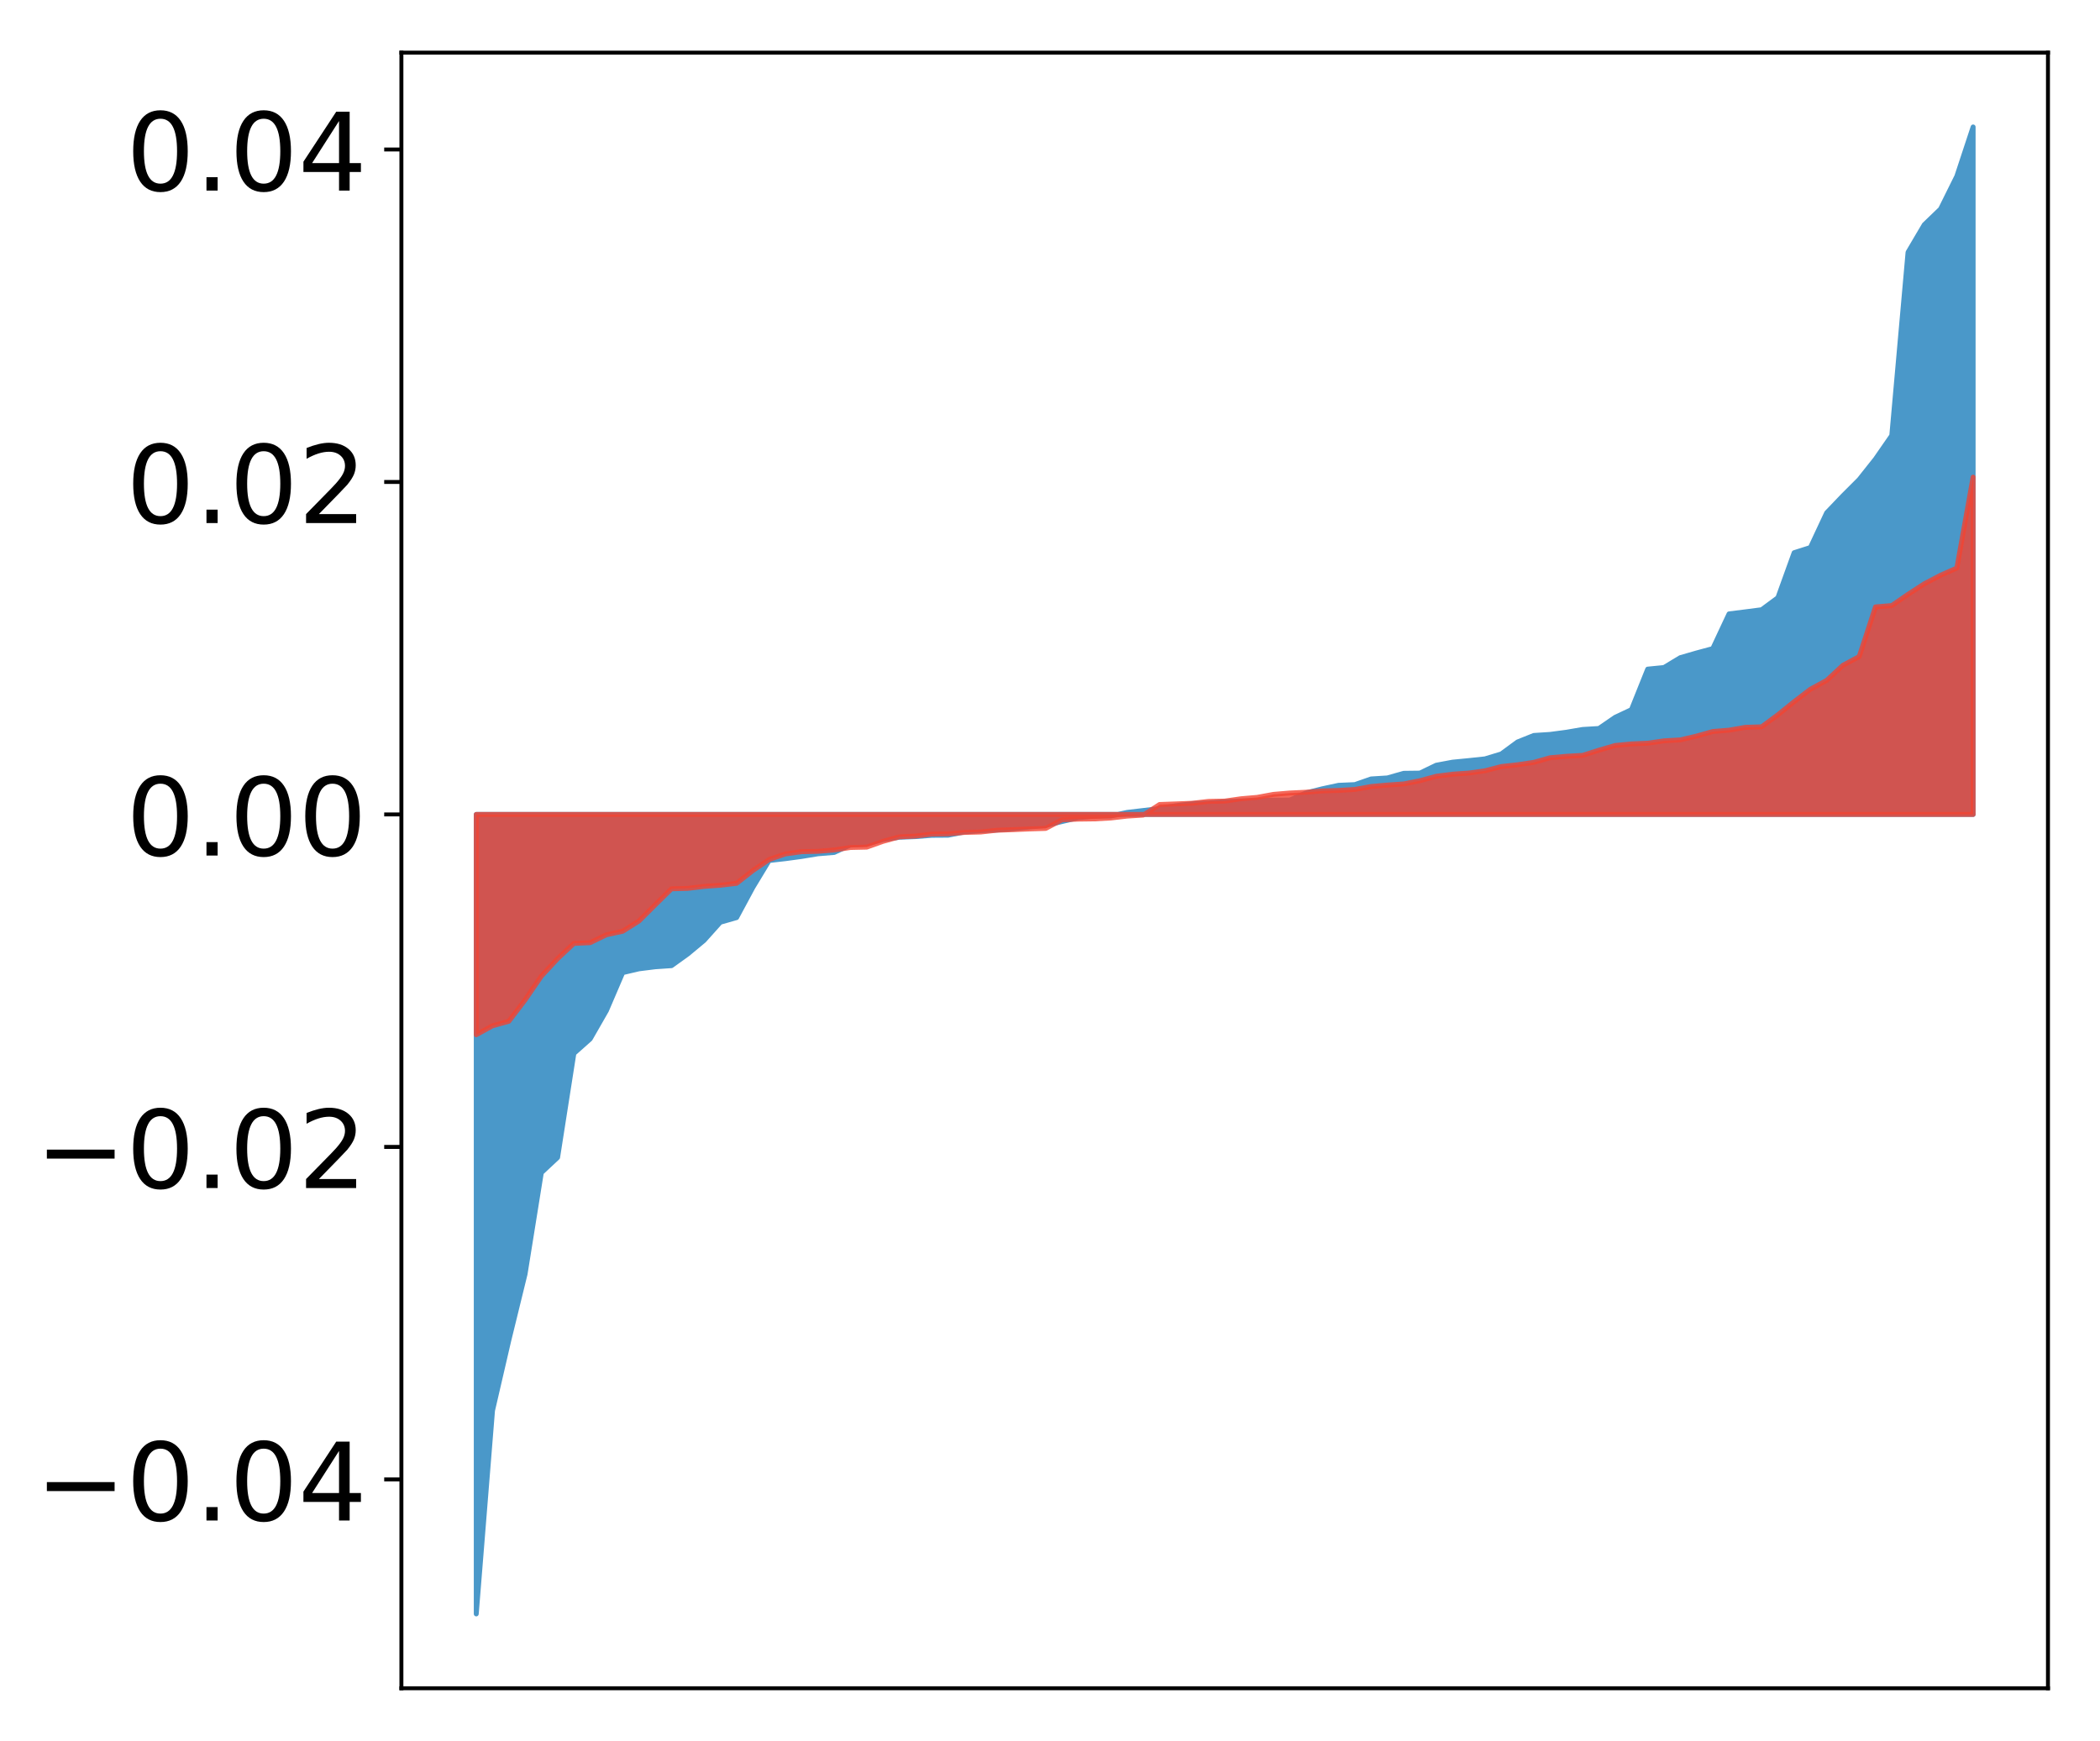<?xml version="1.0" encoding="utf-8" standalone="no"?>
<!DOCTYPE svg PUBLIC "-//W3C//DTD SVG 1.1//EN"
  "http://www.w3.org/Graphics/SVG/1.1/DTD/svg11.dtd">
<!-- Created with matplotlib (http://matplotlib.org/) -->
<svg height="354pt" version="1.1" viewBox="0 0 427 354" width="427pt" xmlns="http://www.w3.org/2000/svg" xmlns:xlink="http://www.w3.org/1999/xlink">
 <defs>
  <style type="text/css">
*{stroke-linecap:butt;stroke-linejoin:round;}
  </style>
 </defs>
 <g id="figure_1">
  <g id="patch_1">
   <path d="M 0 354.04 
L 427.12 354.04 
L 427.12 0 
L 0 0 
z
" style="fill:#ffffff;"/>
  </g>
  <g id="axes_1">
   <g id="patch_2">
    <path d="M 81.62 343.34 
L 416.42 343.34 
L 416.42 10.7 
L 81.62 10.7 
z
" style="fill:#ffffff;"/>
   </g>
   <g id="PolyCollection_1">
    <defs>
     <path d="M 96.838 -25.82 
L 96.838 -188.406 
L 100.146 -188.406 
L 103.454 -188.406 
L 106.763 -188.406 
L 110.071 -188.406 
L 113.379 -188.406 
L 116.688 -188.406 
L 119.996 -188.406 
L 123.304 -188.406 
L 126.613 -188.406 
L 129.921 -188.406 
L 133.229 -188.406 
L 136.537 -188.406 
L 139.846 -188.406 
L 143.154 -188.406 
L 146.462 -188.406 
L 149.771 -188.406 
L 153.079 -188.406 
L 156.387 -188.406 
L 159.696 -188.406 
L 163.004 -188.406 
L 166.312 -188.406 
L 169.62 -188.406 
L 172.929 -188.406 
L 176.237 -188.406 
L 179.545 -188.406 
L 182.854 -188.406 
L 186.162 -188.406 
L 189.47 -188.406 
L 192.779 -188.406 
L 196.087 -188.406 
L 199.395 -188.406 
L 202.703 -188.406 
L 206.012 -188.406 
L 209.32 -188.406 
L 212.628 -188.406 
L 215.937 -188.406 
L 219.245 -188.406 
L 222.553 -188.406 
L 225.862 -188.406 
L 229.17 -188.406 
L 232.478 -188.406 
L 235.786 -188.406 
L 239.095 -188.406 
L 242.403 -188.406 
L 245.711 -188.406 
L 249.02 -188.406 
L 252.328 -188.406 
L 255.636 -188.406 
L 258.945 -188.406 
L 262.253 -188.406 
L 265.561 -188.406 
L 268.869 -188.406 
L 272.178 -188.406 
L 275.486 -188.406 
L 278.794 -188.406 
L 282.103 -188.406 
L 285.411 -188.406 
L 288.719 -188.406 
L 292.028 -188.406 
L 295.336 -188.406 
L 298.644 -188.406 
L 301.952 -188.406 
L 305.261 -188.406 
L 308.569 -188.406 
L 311.877 -188.406 
L 315.186 -188.406 
L 318.494 -188.406 
L 321.802 -188.406 
L 325.111 -188.406 
L 328.419 -188.406 
L 331.727 -188.406 
L 335.035 -188.406 
L 338.344 -188.406 
L 341.652 -188.406 
L 344.96 -188.406 
L 348.269 -188.406 
L 351.577 -188.406 
L 354.885 -188.406 
L 358.194 -188.406 
L 361.502 -188.406 
L 364.81 -188.406 
L 368.119 -188.406 
L 371.427 -188.406 
L 374.735 -188.406 
L 378.043 -188.406 
L 381.352 -188.406 
L 384.66 -188.406 
L 387.968 -188.406 
L 391.277 -188.406 
L 394.585 -188.406 
L 397.893 -188.406 
L 401.202 -188.406 
L 401.202 -328.22 
L 401.202 -328.22 
L 397.893 -318.204 
L 394.585 -311.532 
L 391.277 -308.347 
L 387.968 -302.734 
L 384.66 -265.461 
L 381.352 -260.69 
L 378.043 -256.522 
L 374.735 -253.214 
L 371.427 -249.758 
L 368.119 -242.69 
L 364.81 -241.636 
L 361.502 -232.479 
L 358.194 -230.039 
L 354.885 -229.609 
L 351.577 -229.195 
L 348.269 -222.138 
L 344.96 -221.244 
L 341.652 -220.287 
L 338.344 -218.286 
L 335.035 -217.96 
L 331.727 -209.716 
L 328.419 -208.159 
L 325.111 -205.887 
L 321.802 -205.689 
L 318.494 -205.122 
L 315.186 -204.683 
L 311.877 -204.47 
L 308.569 -203.145 
L 305.261 -200.71 
L 301.952 -199.709 
L 298.644 -199.358 
L 295.336 -199.035 
L 292.028 -198.414 
L 288.719 -196.814 
L 285.411 -196.772 
L 282.103 -195.831 
L 278.794 -195.625 
L 275.486 -194.473 
L 272.178 -194.332 
L 268.869 -193.622 
L 265.561 -192.788 
L 262.253 -191.327 
L 258.945 -191.309 
L 255.636 -191.227 
L 252.328 -191.152 
L 249.02 -191.004 
L 245.711 -190.738 
L 242.403 -190.609 
L 239.095 -190.183 
L 235.786 -189.606 
L 232.478 -189.208 
L 229.17 -188.817 
L 225.862 -188.095 
L 222.553 -188.078 
L 219.245 -187.74 
L 215.937 -186.964 
L 212.628 -186.162 
L 209.32 -185.861 
L 206.012 -185.483 
L 202.703 -185.236 
L 199.395 -185.11 
L 196.087 -184.842 
L 192.779 -184.185 
L 189.47 -184.163 
L 186.162 -183.903 
L 182.854 -183.768 
L 179.545 -183.289 
L 176.237 -182.389 
L 172.929 -182.205 
L 169.62 -180.681 
L 166.312 -180.405 
L 163.004 -179.86 
L 159.696 -179.413 
L 156.387 -179.037 
L 153.079 -173.574 
L 149.771 -167.428 
L 146.462 -166.481 
L 143.154 -162.786 
L 139.846 -160.032 
L 136.537 -157.651 
L 133.229 -157.425 
L 129.921 -157.011 
L 126.613 -156.237 
L 123.304 -148.52 
L 119.996 -142.745 
L 116.688 -139.803 
L 113.379 -118.644 
L 110.071 -115.547 
L 106.763 -94.925 
L 103.454 -81.431 
L 100.146 -67.168 
L 96.838 -25.82 
z
" id="mdd3281b4ed" style="stroke:#4a98c9;"/>
    </defs>
    <g clip-path="url(#p9abcdb5f0a)">
     <use style="fill:#4a98c9;stroke:#4a98c9;" x="0" xlink:href="#mdd3281b4ed" y="354.04"/>
    </g>
   </g>
   <g id="PolyCollection_2">
    <defs>
     <path d="M 96.838 -143.605 
L 96.838 -188.406 
L 100.146 -188.406 
L 103.454 -188.406 
L 106.763 -188.406 
L 110.071 -188.406 
L 113.379 -188.406 
L 116.688 -188.406 
L 119.996 -188.406 
L 123.304 -188.406 
L 126.613 -188.406 
L 129.921 -188.406 
L 133.229 -188.406 
L 136.537 -188.406 
L 139.846 -188.406 
L 143.154 -188.406 
L 146.462 -188.406 
L 149.771 -188.406 
L 153.079 -188.406 
L 156.387 -188.406 
L 159.696 -188.406 
L 163.004 -188.406 
L 166.312 -188.406 
L 169.62 -188.406 
L 172.929 -188.406 
L 176.237 -188.406 
L 179.545 -188.406 
L 182.854 -188.406 
L 186.162 -188.406 
L 189.47 -188.406 
L 192.779 -188.406 
L 196.087 -188.406 
L 199.395 -188.406 
L 202.703 -188.406 
L 206.012 -188.406 
L 209.32 -188.406 
L 212.628 -188.406 
L 215.937 -188.406 
L 219.245 -188.406 
L 222.553 -188.406 
L 225.862 -188.406 
L 229.17 -188.406 
L 232.478 -188.406 
L 235.786 -188.406 
L 239.095 -188.406 
L 242.403 -188.406 
L 245.711 -188.406 
L 249.02 -188.406 
L 252.328 -188.406 
L 255.636 -188.406 
L 258.945 -188.406 
L 262.253 -188.406 
L 265.561 -188.406 
L 268.869 -188.406 
L 272.178 -188.406 
L 275.486 -188.406 
L 278.794 -188.406 
L 282.103 -188.406 
L 285.411 -188.406 
L 288.719 -188.406 
L 292.028 -188.406 
L 295.336 -188.406 
L 298.644 -188.406 
L 301.952 -188.406 
L 305.261 -188.406 
L 308.569 -188.406 
L 311.877 -188.406 
L 315.186 -188.406 
L 318.494 -188.406 
L 321.802 -188.406 
L 325.111 -188.406 
L 328.419 -188.406 
L 331.727 -188.406 
L 335.035 -188.406 
L 338.344 -188.406 
L 341.652 -188.406 
L 344.96 -188.406 
L 348.269 -188.406 
L 351.577 -188.406 
L 354.885 -188.406 
L 358.194 -188.406 
L 361.502 -188.406 
L 364.81 -188.406 
L 368.119 -188.406 
L 371.427 -188.406 
L 374.735 -188.406 
L 378.043 -188.406 
L 381.352 -188.406 
L 384.66 -188.406 
L 387.968 -188.406 
L 391.277 -188.406 
L 394.585 -188.406 
L 397.893 -188.406 
L 401.202 -188.406 
L 401.202 -257.002 
L 401.202 -257.002 
L 397.893 -238.519 
L 394.585 -237.05 
L 391.277 -235.317 
L 387.968 -233.172 
L 384.66 -230.887 
L 381.352 -230.615 
L 378.043 -220.519 
L 374.735 -218.741 
L 371.427 -215.672 
L 368.119 -213.874 
L 364.81 -211.339 
L 361.502 -208.672 
L 358.194 -206.223 
L 354.885 -206.125 
L 351.577 -205.544 
L 348.269 -205.275 
L 344.96 -204.342 
L 341.652 -203.568 
L 338.344 -203.376 
L 335.035 -202.896 
L 331.727 -202.752 
L 328.419 -202.431 
L 325.111 -201.473 
L 321.802 -200.424 
L 318.494 -200.234 
L 315.186 -199.94 
L 311.877 -199.002 
L 308.569 -198.515 
L 305.261 -198.148 
L 301.952 -197.285 
L 298.644 -196.824 
L 295.336 -196.594 
L 292.028 -196.171 
L 288.719 -195.268 
L 285.411 -194.613 
L 282.103 -194.386 
L 278.794 -194.087 
L 275.486 -193.488 
L 272.178 -193.29 
L 268.869 -193.191 
L 265.561 -192.923 
L 262.253 -192.765 
L 258.945 -192.488 
L 255.636 -191.88 
L 252.328 -191.595 
L 249.02 -191.12 
L 245.711 -191.057 
L 242.403 -190.678 
L 239.095 -190.549 
L 235.786 -190.43 
L 232.478 -188.278 
L 229.17 -188.066 
L 225.862 -187.685 
L 222.553 -187.5 
L 219.245 -187.455 
L 215.937 -187.313 
L 212.628 -185.563 
L 209.32 -185.458 
L 206.012 -185.314 
L 202.703 -185.196 
L 199.395 -184.833 
L 196.087 -184.747 
L 192.779 -184.459 
L 189.47 -184.408 
L 186.162 -184.007 
L 182.854 -183.844 
L 179.545 -182.936 
L 176.237 -181.761 
L 172.929 -181.686 
L 169.62 -181.184 
L 166.312 -180.903 
L 163.004 -180.831 
L 159.696 -180.377 
L 156.387 -179.236 
L 153.079 -176.984 
L 149.771 -174.395 
L 146.462 -174.008 
L 143.154 -173.77 
L 139.846 -173.371 
L 136.537 -173.285 
L 133.229 -170.03 
L 129.921 -166.736 
L 126.613 -164.65 
L 123.304 -163.932 
L 119.996 -162.328 
L 116.688 -162.175 
L 113.379 -159.082 
L 110.071 -155.513 
L 106.763 -150.679 
L 103.454 -146.34 
L 100.146 -145.423 
L 96.838 -143.605 
z
" id="m44d1bfdc42" style="stroke:#f14432;stroke-opacity:0.8;"/>
    </defs>
    <g clip-path="url(#p9abcdb5f0a)">
     <use style="fill:#f14432;fill-opacity:0.8;stroke:#f14432;stroke-opacity:0.8;" x="0" xlink:href="#m44d1bfdc42" y="354.04"/>
    </g>
   </g>
   <g id="matplotlib.axis_1"/>
   <g id="matplotlib.axis_2">
    <g id="ytick_1">
     <g id="line2d_1">
      <defs>
       <path d="M 0 0 
L -3.5 0 
" id="mc4da70f44a" style="stroke:#000000;stroke-width:0.8;"/>
      </defs>
      <g>
       <use style="stroke:#000000;stroke-width:0.8;" x="81.62" xlink:href="#mc4da70f44a" y="300.868"/>
      </g>
     </g>
     <g id="text_1">
      <!-- −0.04 -->
      <defs>
       <path d="M 10.594 35.5 
L 73.188 35.5 
L 73.188 27.203 
L 10.594 27.203 
z
" id="DejaVuSans-2212"/>
       <path d="M 31.781 66.406 
Q 24.172 66.406 20.328 58.906 
Q 16.5 51.422 16.5 36.375 
Q 16.5 21.391 20.328 13.891 
Q 24.172 6.391 31.781 6.391 
Q 39.453 6.391 43.281 13.891 
Q 47.125 21.391 47.125 36.375 
Q 47.125 51.422 43.281 58.906 
Q 39.453 66.406 31.781 66.406 
z
M 31.781 74.219 
Q 44.047 74.219 50.516 64.516 
Q 56.984 54.828 56.984 36.375 
Q 56.984 17.969 50.516 8.266 
Q 44.047 -1.422 31.781 -1.422 
Q 19.531 -1.422 13.062 8.266 
Q 6.594 17.969 6.594 36.375 
Q 6.594 54.828 13.062 64.516 
Q 19.531 74.219 31.781 74.219 
z
" id="DejaVuSans-30"/>
       <path d="M 10.688 12.406 
L 21 12.406 
L 21 0 
L 10.688 0 
z
" id="DejaVuSans-2e"/>
       <path d="M 37.797 64.312 
L 12.891 25.391 
L 37.797 25.391 
z
M 35.203 72.906 
L 47.609 72.906 
L 47.609 25.391 
L 58.016 25.391 
L 58.016 17.188 
L 47.609 17.188 
L 47.609 0 
L 37.797 0 
L 37.797 17.188 
L 4.891 17.188 
L 4.891 26.703 
z
" id="DejaVuSans-34"/>
      </defs>
      <g transform="translate(7.2 309.226)scale(0.22 -0.22)">
       <use xlink:href="#DejaVuSans-2212"/>
       <use x="83.789" xlink:href="#DejaVuSans-30"/>
       <use x="147.412" xlink:href="#DejaVuSans-2e"/>
       <use x="179.199" xlink:href="#DejaVuSans-30"/>
       <use x="242.822" xlink:href="#DejaVuSans-34"/>
      </g>
     </g>
    </g>
    <g id="ytick_2">
     <g id="line2d_2">
      <g>
       <use style="stroke:#000000;stroke-width:0.8;" x="81.62" xlink:href="#mc4da70f44a" y="233.251"/>
      </g>
     </g>
     <g id="text_2">
      <!-- −0.02 -->
      <defs>
       <path d="M 19.188 8.297 
L 53.609 8.297 
L 53.609 0 
L 7.328 0 
L 7.328 8.297 
Q 12.938 14.109 22.625 23.891 
Q 32.328 33.688 34.812 36.531 
Q 39.547 41.844 41.422 45.531 
Q 43.312 49.219 43.312 52.781 
Q 43.312 58.594 39.234 62.25 
Q 35.156 65.922 28.609 65.922 
Q 23.969 65.922 18.812 64.312 
Q 13.672 62.703 7.812 59.422 
L 7.812 69.391 
Q 13.766 71.781 18.938 73 
Q 24.125 74.219 28.422 74.219 
Q 39.75 74.219 46.484 68.547 
Q 53.219 62.891 53.219 53.422 
Q 53.219 48.922 51.531 44.891 
Q 49.859 40.875 45.406 35.406 
Q 44.188 33.984 37.641 27.219 
Q 31.109 20.453 19.188 8.297 
z
" id="DejaVuSans-32"/>
      </defs>
      <g transform="translate(7.2 241.609)scale(0.22 -0.22)">
       <use xlink:href="#DejaVuSans-2212"/>
       <use x="83.789" xlink:href="#DejaVuSans-30"/>
       <use x="147.412" xlink:href="#DejaVuSans-2e"/>
       <use x="179.199" xlink:href="#DejaVuSans-30"/>
       <use x="242.822" xlink:href="#DejaVuSans-32"/>
      </g>
     </g>
    </g>
    <g id="ytick_3">
     <g id="line2d_3">
      <g>
       <use style="stroke:#000000;stroke-width:0.8;" x="81.62" xlink:href="#mc4da70f44a" y="165.634"/>
      </g>
     </g>
     <g id="text_3">
      <!-- 0.00 -->
      <g transform="translate(25.635 173.992)scale(0.22 -0.22)">
       <use xlink:href="#DejaVuSans-30"/>
       <use x="63.623" xlink:href="#DejaVuSans-2e"/>
       <use x="95.41" xlink:href="#DejaVuSans-30"/>
       <use x="159.033" xlink:href="#DejaVuSans-30"/>
      </g>
     </g>
    </g>
    <g id="ytick_4">
     <g id="line2d_4">
      <g>
       <use style="stroke:#000000;stroke-width:0.8;" x="81.62" xlink:href="#mc4da70f44a" y="98.016"/>
      </g>
     </g>
     <g id="text_4">
      <!-- 0.02 -->
      <g transform="translate(25.635 106.375)scale(0.22 -0.22)">
       <use xlink:href="#DejaVuSans-30"/>
       <use x="63.623" xlink:href="#DejaVuSans-2e"/>
       <use x="95.41" xlink:href="#DejaVuSans-30"/>
       <use x="159.033" xlink:href="#DejaVuSans-32"/>
      </g>
     </g>
    </g>
    <g id="ytick_5">
     <g id="line2d_5">
      <g>
       <use style="stroke:#000000;stroke-width:0.8;" x="81.62" xlink:href="#mc4da70f44a" y="30.399"/>
      </g>
     </g>
     <g id="text_5">
      <!-- 0.04 -->
      <g transform="translate(25.635 38.758)scale(0.22 -0.22)">
       <use xlink:href="#DejaVuSans-30"/>
       <use x="63.623" xlink:href="#DejaVuSans-2e"/>
       <use x="95.41" xlink:href="#DejaVuSans-30"/>
       <use x="159.033" xlink:href="#DejaVuSans-34"/>
      </g>
     </g>
    </g>
   </g>
   <g id="patch_3">
    <path d="M 81.62 343.34 
L 81.62 10.7 
" style="fill:none;stroke:#000000;stroke-linecap:square;stroke-linejoin:miter;stroke-width:0.8;"/>
   </g>
   <g id="patch_4">
    <path d="M 416.42 343.34 
L 416.42 10.7 
" style="fill:none;stroke:#000000;stroke-linecap:square;stroke-linejoin:miter;stroke-width:0.8;"/>
   </g>
   <g id="patch_5">
    <path d="M 81.62 343.34 
L 416.42 343.34 
" style="fill:none;stroke:#000000;stroke-linecap:square;stroke-linejoin:miter;stroke-width:0.8;"/>
   </g>
   <g id="patch_6">
    <path d="M 81.62 10.7 
L 416.42 10.7 
" style="fill:none;stroke:#000000;stroke-linecap:square;stroke-linejoin:miter;stroke-width:0.8;"/>
   </g>
  </g>
 </g>
 <defs>
  <clipPath id="p9abcdb5f0a">
   <rect height="332.64" width="334.8" x="81.62" y="10.7"/>
  </clipPath>
 </defs>
</svg>
